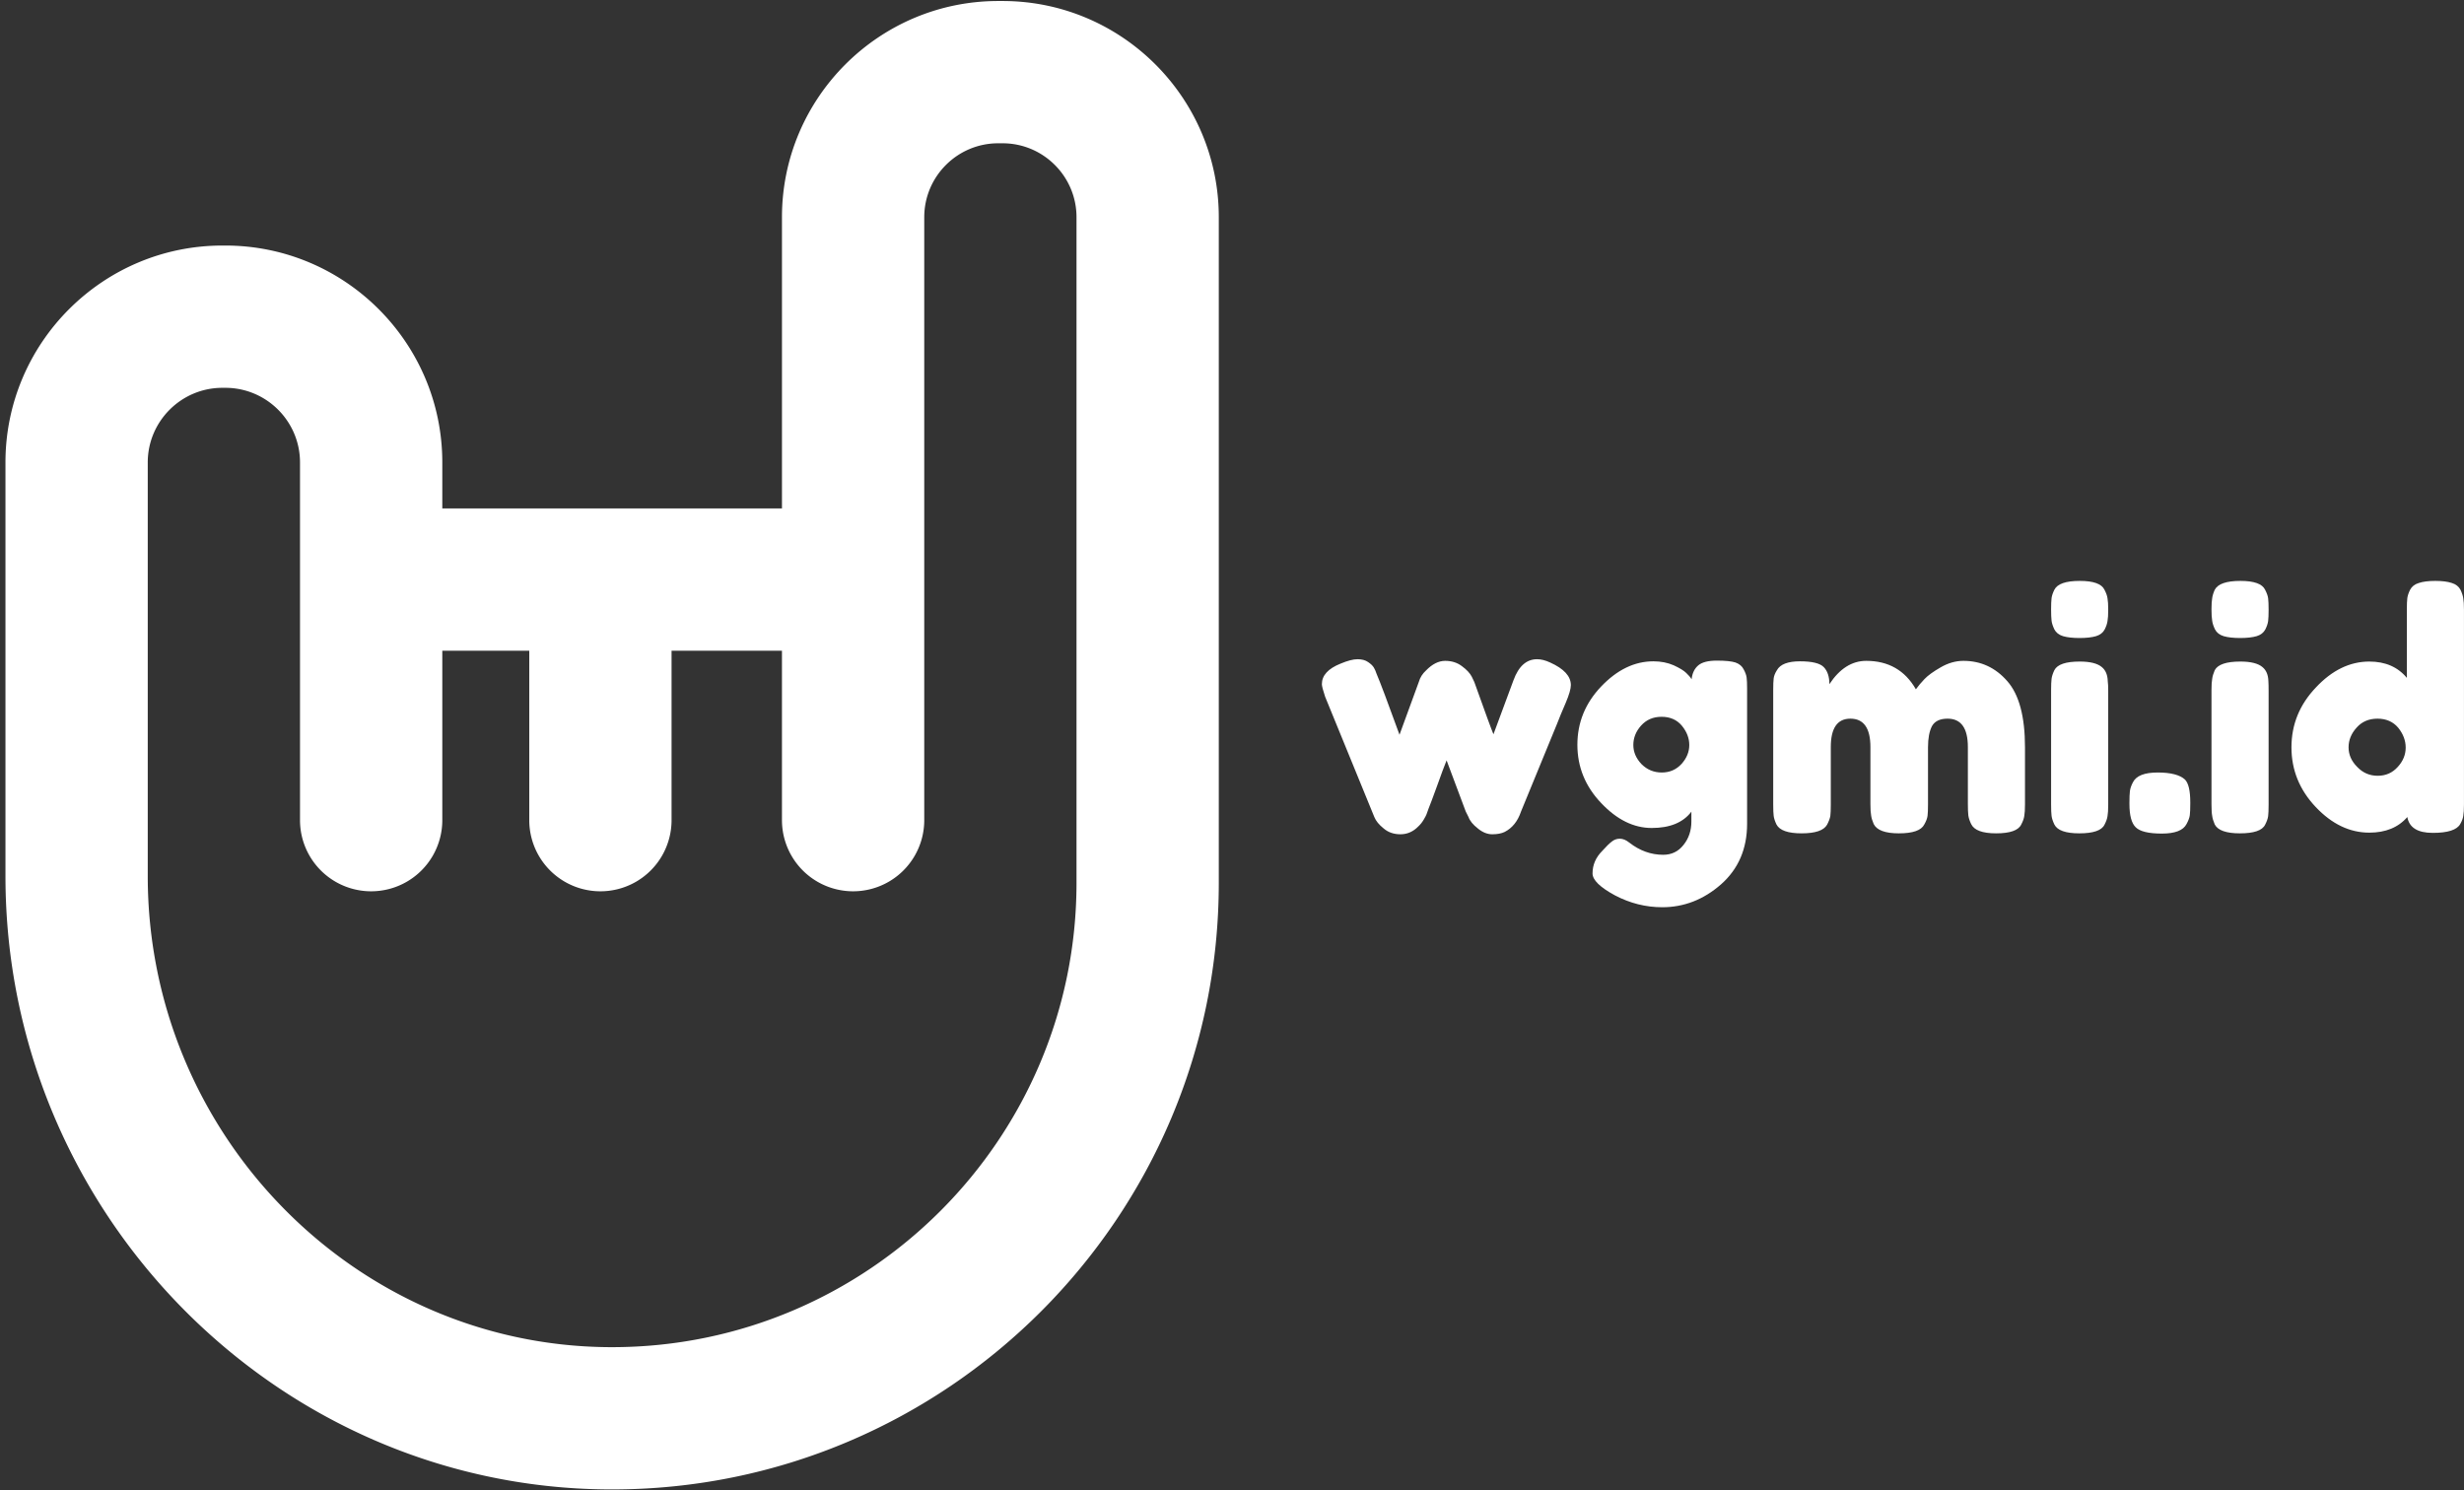 <svg data-v-423bf9ae="" xmlns="http://www.w3.org/2000/svg" viewBox="0 0 453 274" class="iconLeft"><rect x="0" y="0" width="453" height="274" fill="#333333" stroke="none"/><!----><!----><!----><g data-v-423bf9ae="" id="8122dfa5-d8a2-47d9-9190-1d27b5aa1f04" fill="white" transform="matrix(4.286,0,0,4.286,242.123,94.77)"><path d="M10.00 6.31L10.00 6.31L10.00 6.31Q10.89 6.71 10.89 7.28L10.89 7.28L10.89 7.28Q10.89 7.52 10.67 8.04L10.67 8.04L10.67 8.04Q10.44 8.57 10.29 8.96L10.29 8.96L8.75 12.71L8.75 12.71Q8.54 13.33 8.05 13.58L8.05 13.58L8.05 13.58Q7.84 13.68 7.52 13.68L7.52 13.68L7.52 13.68Q7.20 13.68 6.90 13.43L6.90 13.43L6.90 13.43Q6.59 13.19 6.50 12.94L6.50 12.94L6.38 12.70L6.38 12.70Q6.27 12.42 5.56 10.51L5.56 10.51L5.56 10.51Q5.42 10.85 5.15 11.61L5.15 11.61L5.15 11.61Q4.87 12.38 4.79 12.57L4.79 12.57L4.79 12.57Q4.72 12.75 4.70 12.82L4.70 12.82L4.70 12.82Q4.68 12.88 4.58 13.05L4.58 13.05L4.58 13.05Q4.48 13.22 4.35 13.34L4.35 13.34L4.35 13.34Q4.02 13.68 3.58 13.68L3.58 13.68L3.58 13.68Q3.15 13.68 2.86 13.43L2.86 13.43L2.86 13.43Q2.56 13.19 2.46 12.94L2.46 12.94L0.35 7.78L0.35 7.78Q0.21 7.36 0.21 7.24L0.21 7.24L0.21 7.24Q0.21 6.68 1.01 6.36L1.01 6.36L1.01 6.36Q1.46 6.17 1.74 6.17L1.74 6.17L1.74 6.17Q2.02 6.17 2.19 6.29L2.19 6.29L2.19 6.29Q2.37 6.41 2.44 6.53L2.44 6.53L2.44 6.53Q2.51 6.65 2.55 6.78L2.55 6.78L2.55 6.78Q2.79 7.34 3.54 9.41L3.54 9.41L4.37 7.14L4.37 7.14Q4.45 6.86 4.68 6.65L4.68 6.65L4.68 6.65Q5.08 6.24 5.50 6.24L5.50 6.24L5.50 6.24Q5.92 6.24 6.22 6.47L6.22 6.47L6.22 6.47Q6.52 6.69 6.64 6.92L6.64 6.92L6.75 7.15L6.75 7.15Q7.45 9.11 7.57 9.39L7.57 9.39L8.43 7.07L8.43 7.07Q8.76 6.17 9.44 6.17L9.44 6.17L9.44 6.17Q9.70 6.17 10.00 6.31ZM16.06 13.13L16.06 12.71L16.06 12.71Q15.53 13.41 14.36 13.41L14.36 13.41L14.36 13.41Q13.20 13.41 12.19 12.34L12.19 12.34L12.19 12.34Q11.17 11.27 11.17 9.84L11.17 9.84L11.17 9.84Q11.17 8.41 12.19 7.34L12.19 7.34L12.19 7.34Q13.22 6.26 14.43 6.26L14.43 6.26L14.43 6.26Q14.91 6.26 15.30 6.43L15.30 6.43L15.30 6.43Q15.69 6.61 15.84 6.76L15.84 6.76L15.84 6.76Q15.99 6.90 16.07 7.03L16.07 7.03L16.07 7.03Q16.11 6.64 16.36 6.43L16.36 6.43L16.36 6.43Q16.60 6.23 17.15 6.23L17.15 6.23L17.15 6.23Q17.70 6.23 17.95 6.31L17.95 6.31L17.95 6.31Q18.20 6.40 18.30 6.60L18.30 6.60L18.30 6.60Q18.41 6.80 18.43 6.96L18.43 6.96L18.43 6.96Q18.45 7.11 18.45 7.43L18.45 7.43L18.45 13.23L18.45 13.23Q18.45 14.84 17.33 15.83L17.33 15.83L17.33 15.83Q16.21 16.81 14.81 16.81L14.81 16.81L14.81 16.81Q13.75 16.81 12.78 16.30L12.78 16.30L12.78 16.30Q11.82 15.78 11.82 15.36L11.82 15.36L11.82 15.36Q11.82 14.81 12.24 14.39L12.24 14.39L12.24 14.39Q12.50 14.10 12.65 13.99L12.65 13.99L12.65 13.99Q12.80 13.87 12.99 13.87L12.99 13.87L12.99 13.87Q13.19 13.87 13.40 14.04L13.40 14.04L13.40 14.04Q14.07 14.56 14.85 14.56L14.85 14.56L14.85 14.56Q15.39 14.56 15.72 14.14L15.72 14.14L15.72 14.14Q16.06 13.72 16.06 13.13L16.06 13.13ZM13.57 9.85L13.57 9.85L13.57 9.85Q13.57 10.30 13.92 10.67L13.92 10.67L13.92 10.67Q14.28 11.03 14.79 11.03L14.79 11.03L14.79 11.03Q15.30 11.03 15.64 10.66L15.64 10.66L15.64 10.66Q15.97 10.29 15.97 9.85L15.97 9.85L15.97 9.85Q15.97 9.41 15.65 9.02L15.65 9.02L15.65 9.02Q15.33 8.64 14.78 8.64L14.78 8.64L14.78 8.64Q14.24 8.64 13.90 9.02L13.90 9.02L13.90 9.02Q13.57 9.39 13.57 9.85ZM21.98 7.24L21.98 7.24L21.98 7.24Q22.64 6.24 23.56 6.24L23.56 6.24L23.56 6.24Q24.99 6.24 25.69 7.46L25.69 7.46L25.69 7.46Q25.84 7.25 26.06 7.02L26.06 7.02L26.06 7.02Q26.28 6.79 26.75 6.52L26.75 6.52L26.75 6.52Q27.23 6.24 27.73 6.24L27.73 6.24L27.73 6.24Q28.85 6.24 29.61 7.11L29.61 7.11L29.61 7.11Q30.37 7.97 30.37 9.95L30.37 9.95L30.37 12.40L30.37 12.40Q30.37 12.73 30.34 12.89L30.34 12.89L30.34 12.89Q30.32 13.05 30.21 13.26L30.21 13.26L30.21 13.26Q30.03 13.64 29.13 13.64L29.13 13.64L29.13 13.64Q28.25 13.64 28.06 13.24L28.06 13.24L28.06 13.24Q27.96 13.03 27.94 12.87L27.94 12.87L27.94 12.87Q27.92 12.71 27.92 12.39L27.92 12.39L27.92 9.94L27.92 9.94Q27.92 8.72 27.05 8.72L27.05 8.72L27.05 8.72Q26.56 8.72 26.38 9.04L26.38 9.04L26.38 9.04Q26.21 9.37 26.21 9.95L26.21 9.95L26.21 12.40L26.21 12.40Q26.21 12.74 26.19 12.89L26.19 12.89L26.19 12.89Q26.17 13.05 26.05 13.26L26.05 13.26L26.05 13.26Q25.86 13.64 24.96 13.64L24.96 13.64L24.96 13.64Q24.08 13.64 23.88 13.24L23.88 13.24L23.88 13.24Q23.79 13.03 23.77 12.87L23.77 12.87L23.77 12.87Q23.74 12.71 23.74 12.39L23.74 12.39L23.74 9.94L23.74 9.94Q23.74 8.72 22.88 8.72L22.88 8.72L22.88 8.72Q22.04 8.72 22.04 9.94L22.04 9.94L22.04 12.42L22.04 12.42Q22.04 12.74 22.02 12.90L22.02 12.90L22.02 12.90Q21.99 13.06 21.88 13.27L21.88 13.27L21.88 13.27Q21.67 13.64 20.79 13.64L20.79 13.64L20.79 13.64Q19.91 13.64 19.71 13.26L19.71 13.26L19.71 13.26Q19.61 13.05 19.59 12.89L19.59 12.89L19.59 12.89Q19.57 12.74 19.57 12.40L19.57 12.40L19.57 7.48L19.57 7.48Q19.57 7.15 19.59 6.99L19.59 6.99L19.59 6.99Q19.61 6.83 19.73 6.64L19.73 6.64L19.73 6.64Q19.94 6.26 20.72 6.26L20.72 6.26L20.72 6.26Q21.50 6.26 21.74 6.51L21.74 6.51L21.74 6.51Q21.98 6.76 21.98 7.24ZM31.49 12.40L31.49 7.49L31.49 7.49Q31.49 7.17 31.51 7.01L31.51 7.01L31.51 7.01Q31.53 6.85 31.63 6.64L31.63 6.64L31.63 6.64Q31.82 6.27 32.72 6.27L32.72 6.27L32.72 6.27Q33.39 6.27 33.67 6.51L33.67 6.51L33.67 6.51Q33.91 6.71 33.92 7.11L33.92 7.11L33.92 7.11Q33.94 7.25 33.94 7.52L33.94 7.52L33.94 12.42L33.94 12.42Q33.94 12.74 33.91 12.90L33.91 12.90L33.91 12.90Q33.89 13.06 33.78 13.27L33.78 13.27L33.78 13.27Q33.60 13.64 32.70 13.64L32.70 13.64L32.70 13.64Q31.82 13.64 31.63 13.26L31.63 13.26L31.63 13.26Q31.53 13.05 31.51 12.89L31.51 12.89L31.51 12.89Q31.49 12.74 31.49 12.40L31.49 12.40ZM33.79 4.89L33.79 4.89L33.79 4.89Q33.68 5.10 33.42 5.18L33.42 5.18L33.42 5.18Q33.15 5.26 32.71 5.26L32.71 5.26L32.71 5.26Q32.27 5.26 32.00 5.18L32.00 5.18L32.00 5.18Q31.74 5.10 31.63 4.89L31.63 4.89L31.63 4.89Q31.53 4.68 31.51 4.52L31.51 4.52L31.51 4.52Q31.49 4.35 31.49 4.03L31.49 4.03L31.49 4.03Q31.49 3.71 31.51 3.55L31.51 3.55L31.51 3.55Q31.53 3.39 31.63 3.19L31.63 3.19L31.63 3.19Q31.82 2.81 32.72 2.81L32.72 2.81L32.72 2.81Q33.60 2.81 33.78 3.19L33.78 3.19L33.78 3.19Q33.89 3.40 33.91 3.56L33.91 3.56L33.91 3.56Q33.94 3.72 33.94 4.05L33.94 4.05L33.94 4.05Q33.94 4.37 33.91 4.53L33.91 4.53L33.91 4.53Q33.89 4.69 33.79 4.89ZM37.23 11.33L37.23 11.33L37.23 11.33Q37.46 11.56 37.46 12.31L37.46 12.31L37.46 12.36L37.46 12.36Q37.46 12.70 37.44 12.86L37.44 12.86L37.44 12.86Q37.42 13.02 37.30 13.24L37.30 13.24L37.30 13.24Q37.09 13.65 36.24 13.65L36.24 13.65L36.24 13.65Q35.39 13.65 35.12 13.38L35.12 13.38L35.12 13.38Q34.85 13.12 34.85 12.38L34.85 12.38L34.85 12.32L34.85 12.32Q34.85 12.00 34.87 11.83L34.87 11.83L34.87 11.83Q34.89 11.66 35 11.45L35 11.45L35 11.45Q35.21 11.03 36.06 11.03L36.06 11.03L36.06 11.03Q36.90 11.03 37.23 11.33ZM38.37 12.40L38.37 7.49L38.37 7.49Q38.37 7.17 38.40 7.01L38.40 7.01L38.40 7.01Q38.42 6.85 38.51 6.64L38.51 6.64L38.51 6.64Q38.71 6.27 39.61 6.27L39.61 6.27L39.61 6.27Q40.28 6.27 40.56 6.51L40.56 6.51L40.56 6.51Q40.80 6.71 40.81 7.11L40.81 7.11L40.81 7.11Q40.82 7.25 40.82 7.52L40.82 7.52L40.82 12.42L40.82 12.42Q40.82 12.74 40.80 12.90L40.80 12.90L40.80 12.90Q40.78 13.06 40.67 13.27L40.67 13.27L40.67 13.27Q40.49 13.64 39.59 13.64L39.59 13.64L39.59 13.64Q38.71 13.64 38.51 13.26L38.51 13.26L38.51 13.26Q38.42 13.05 38.40 12.89L38.40 12.89L38.40 12.89Q38.37 12.74 38.37 12.40L38.37 12.40ZM40.68 4.89L40.68 4.89L40.68 4.89Q40.57 5.10 40.31 5.18L40.31 5.18L40.31 5.18Q40.04 5.26 39.60 5.26L39.60 5.26L39.60 5.26Q39.16 5.26 38.89 5.18L38.89 5.18L38.89 5.18Q38.63 5.10 38.52 4.89L38.52 4.89L38.52 4.89Q38.42 4.68 38.40 4.52L38.40 4.52L38.40 4.52Q38.37 4.35 38.37 4.03L38.37 4.03L38.37 4.03Q38.37 3.71 38.40 3.55L38.40 3.55L38.40 3.55Q38.42 3.39 38.51 3.19L38.51 3.19L38.51 3.19Q38.71 2.81 39.61 2.81L39.61 2.81L39.61 2.81Q40.49 2.81 40.67 3.19L40.67 3.19L40.67 3.19Q40.78 3.40 40.80 3.56L40.80 3.56L40.80 3.56Q40.82 3.72 40.82 4.05L40.82 4.05L40.82 4.05Q40.82 4.37 40.80 4.53L40.80 4.53L40.80 4.53Q40.78 4.69 40.68 4.89ZM46.89 3.19L46.89 3.19L46.89 3.19Q47.00 2.98 47.26 2.90L47.26 2.90L47.26 2.90Q47.53 2.81 47.97 2.81L47.97 2.81L47.97 2.81Q48.41 2.81 48.68 2.90L48.68 2.90L48.68 2.90Q48.94 2.98 49.05 3.19L49.05 3.19L49.05 3.19Q49.15 3.40 49.17 3.56L49.17 3.56L49.17 3.56Q49.20 3.72 49.20 4.05L49.20 4.05L49.20 12.40L49.20 12.40Q49.20 12.73 49.17 12.89L49.17 12.89L49.17 12.89Q49.15 13.05 49.04 13.24L49.04 13.24L49.04 13.24Q48.83 13.62 47.86 13.62L47.86 13.62L47.86 13.62Q46.89 13.62 46.77 12.94L46.77 12.94L46.77 12.94Q46.19 13.61 45.14 13.61L45.14 13.61L45.14 13.61Q43.88 13.61 42.84 12.51L42.84 12.51L42.84 12.51Q41.80 11.41 41.80 9.95L41.80 9.95L41.80 9.95Q41.80 8.48 42.85 7.38L42.85 7.38L42.85 7.38Q43.89 6.27 45.14 6.27L45.14 6.27L45.14 6.27Q46.17 6.27 46.75 6.97L46.75 6.97L46.75 4.03L46.75 4.03Q46.75 3.71 46.77 3.55L46.77 3.55L46.77 3.55Q46.79 3.39 46.89 3.19ZM44.62 10.79L44.62 10.79L44.62 10.79Q44.98 11.17 45.50 11.17L45.50 11.17L45.50 11.17Q46.02 11.17 46.36 10.79L46.36 10.79L46.36 10.79Q46.70 10.42 46.70 9.96L46.70 9.96L46.70 9.96Q46.70 9.51 46.38 9.11L46.38 9.11L46.38 9.11Q46.05 8.72 45.49 8.72L45.49 8.72L45.49 8.72Q44.93 8.72 44.59 9.11L44.59 9.11L44.59 9.11Q44.25 9.49 44.25 9.95L44.25 9.95L44.25 9.95Q44.25 10.42 44.62 10.79Z"></path></g><!----><g data-v-423bf9ae="" id="1bde0156-3b34-4610-9948-2d37a7cbeaf9" transform="matrix(1.744,0,0,1.744,-24.302,0.187)" stroke="none" fill="white"><path d="M119.625 0h-.466c-12.567 0-22.792 10.225-22.792 22.792v30.707H60.561v-4.847c0-12.61-10.259-22.87-22.87-22.87h-.311c-12.61 0-22.87 10.259-22.87 22.87v43.615c0 35.394 28.472 64.4 63.469 64.66l.483.001c35.264 0 63.954-28.689 63.954-63.953V22.792C142.417 10.225 132.193 0 119.625 0zm7.792 92.975c0 26.993-21.96 48.953-48.954 48.953l-.372-.001c-26.788-.199-48.581-22.476-48.581-49.66V48.652c0-4.339 3.53-7.87 7.87-7.87h.311c4.339 0 7.87 3.53 7.87 7.87v37.713a7.5 7.5 0 0 0 15 0V68.499h9.168v17.866a7.5 7.5 0 0 0 15 0V68.499h11.638v17.866a7.5 7.5 0 0 0 15 0V22.792c0-4.296 3.496-7.792 7.792-7.792h.466c4.296 0 7.792 3.496 7.792 7.792v70.183z"></path></g><!----></svg>